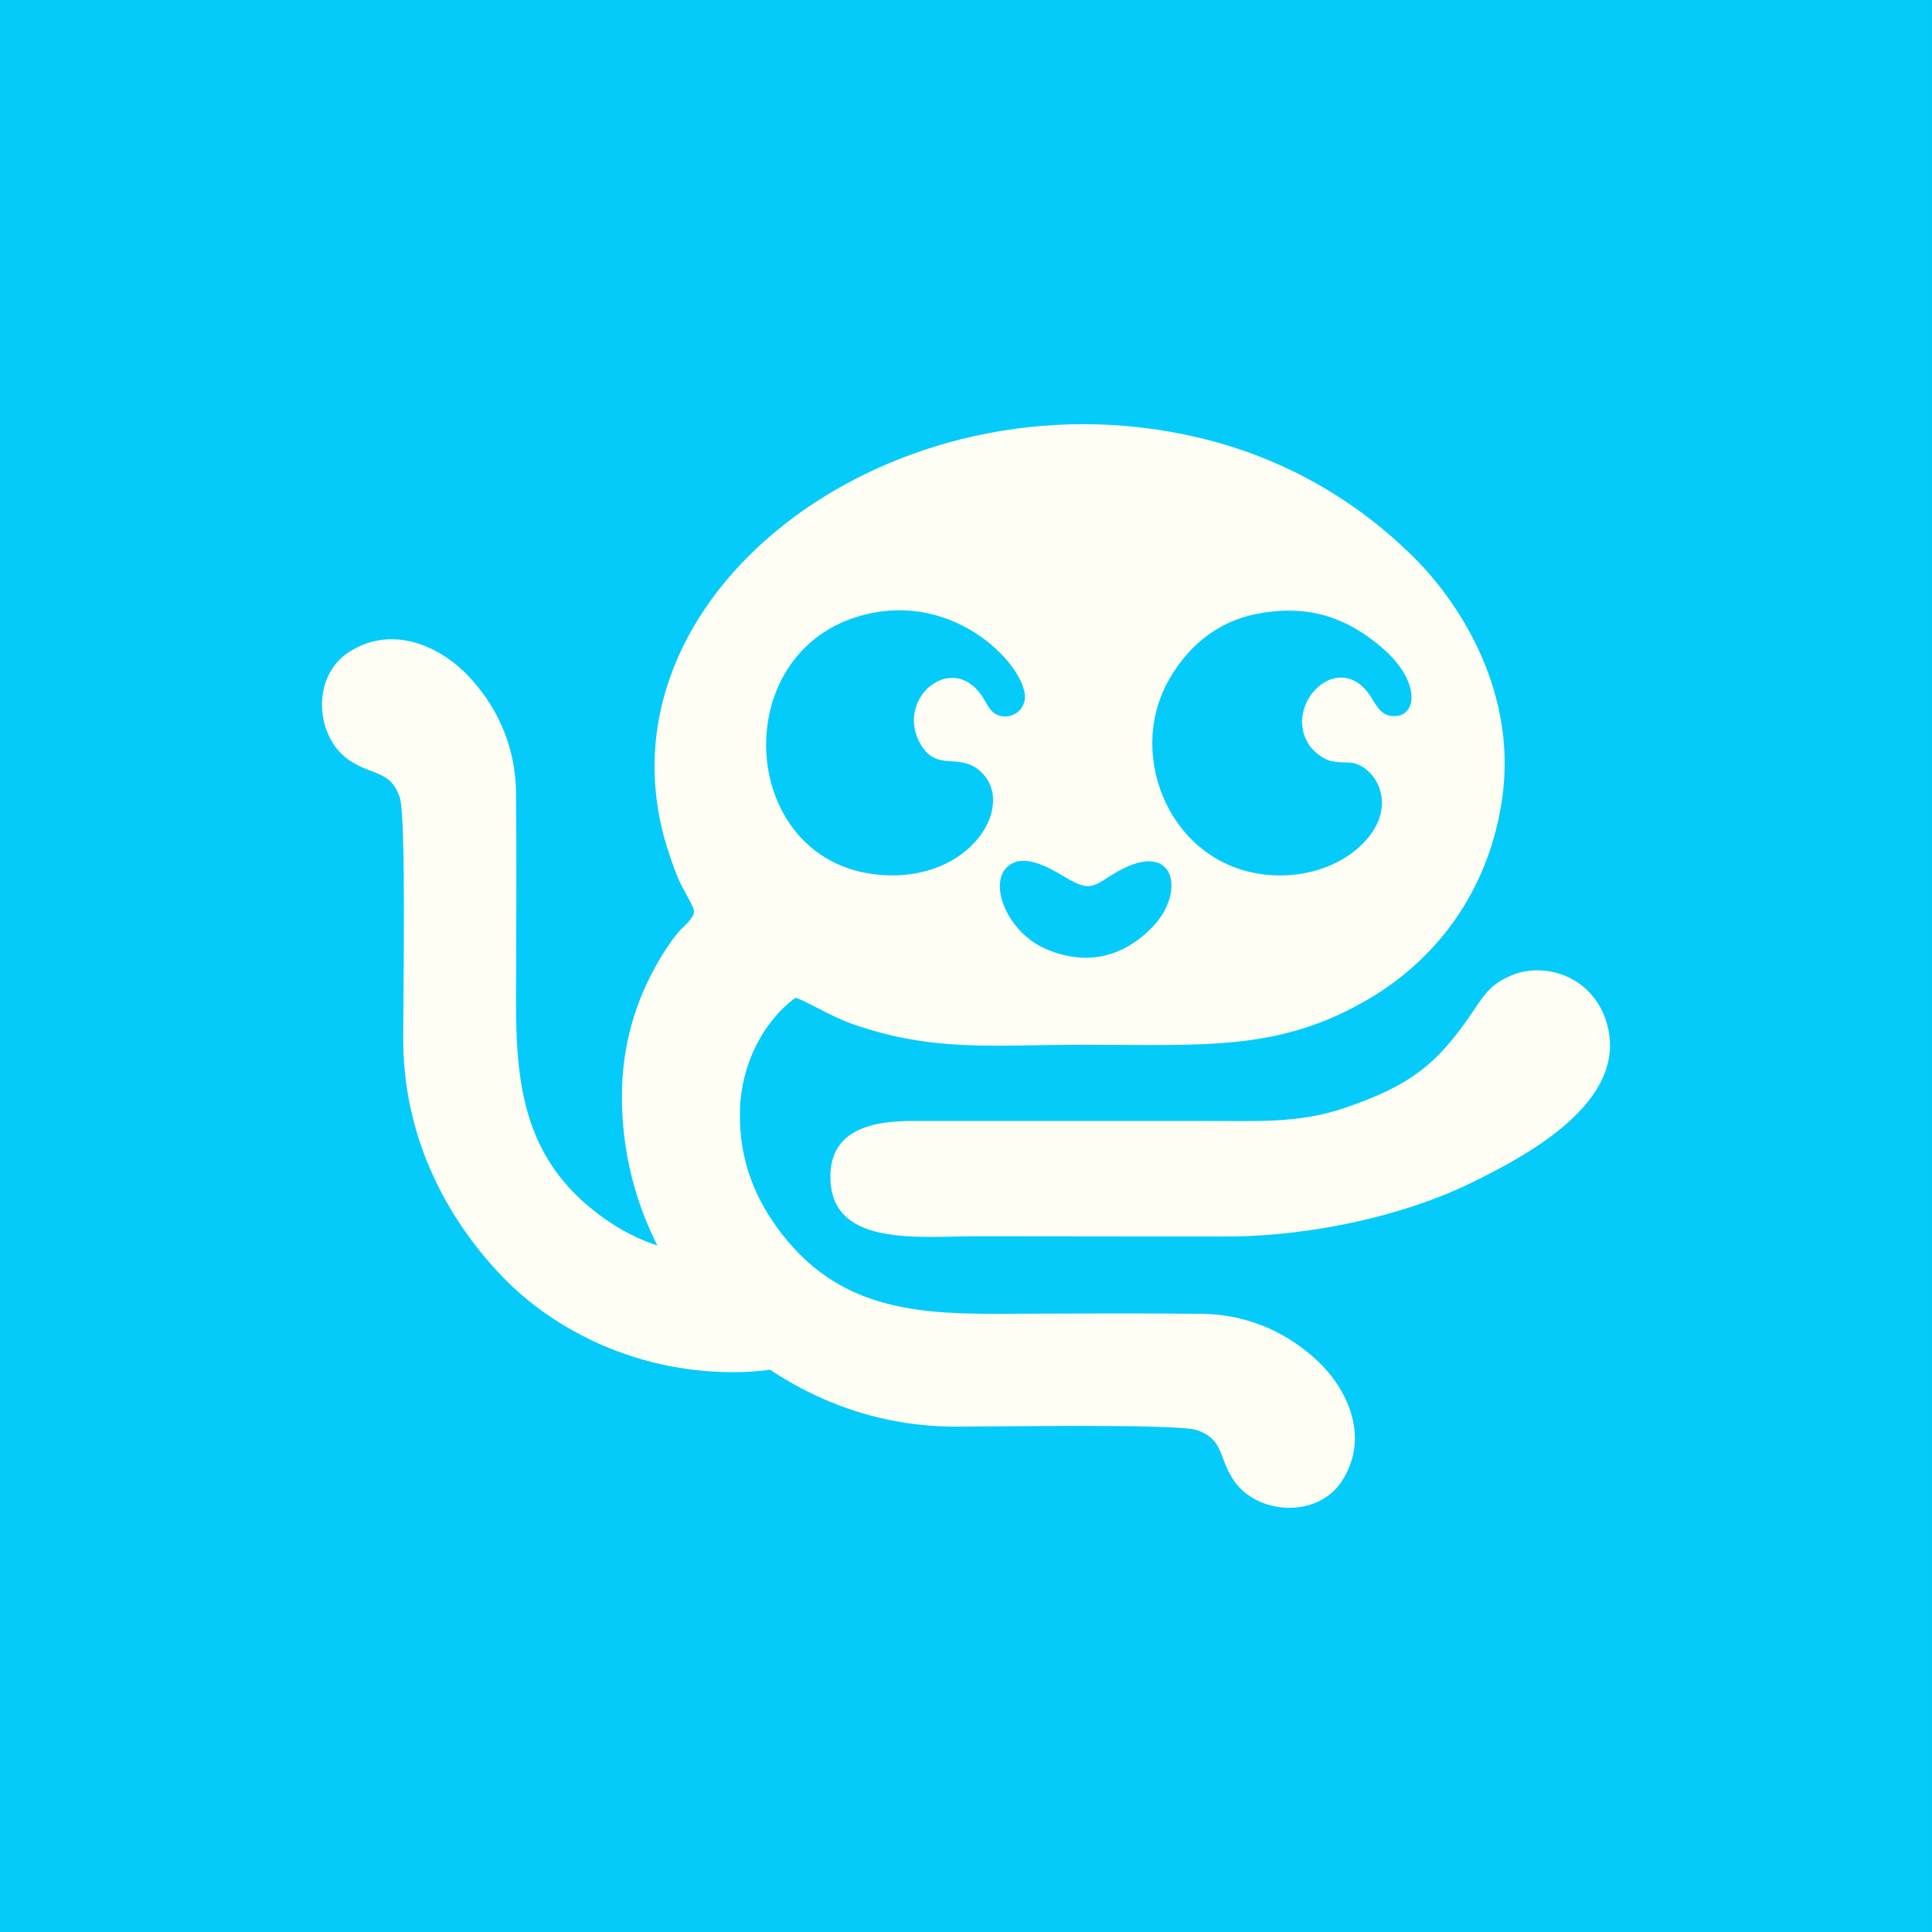 <?xml version="1.0" encoding="UTF-8"?>
<!DOCTYPE svg PUBLIC "-//W3C//DTD SVG 1.1//EN" "http://www.w3.org/Graphics/SVG/1.1/DTD/svg11.dtd">
<!-- Creator: CorelDRAW -->
<svg xmlns="http://www.w3.org/2000/svg" xml:space="preserve" width="300px" height="300px" version="1.1" style="shape-rendering:geometricPrecision; text-rendering:geometricPrecision; image-rendering:optimizeQuality; fill-rule:evenodd; clip-rule:evenodd"
viewBox="0 0 300 300"
 xmlns:xlink="http://www.w3.org/1999/xlink"
 xmlns:xodm="http://www.corel.com/coreldraw/odm/2003">
 <rect x="0" y="0" width="300" height="300" fill="#333333" stroke="none"/>
 <defs>
  <style type="text/css">
   <![CDATA[
    .fil0 {fill:#05CBFA}
    .fil1 {fill:#FEFEF4}
   ]]>
  </style>
 </defs>
 <g id="Camada_x0020_1">
  <rect class="fil0" x="-0.001" width="300" height="300"/>
  <g id="_1704728842848">
   <g>
    <path class="fil1" d="M157.404 133.958c2.698,-1.174 6.594,1.452 8.606,2.602 3.605,2.06 4.058,0.747 7.549,-1.236 8.868,-5.04 10.578,3.103 5.555,8.45 -4.5,4.79 -10.264,6.322 -16.672,3.602 -6.508,-2.762 -9.553,-11.454 -5.038,-13.418zm37.874 -38.658c8.66,-1.652 14.439,1.166 19.17,5.144 6.515,5.48 5.612,11.381 1.435,10.709 -1.673,-0.269 -2.374,-2.015 -3.168,-3.184 -4.922,-7.255 -13.554,1.409 -9.464,7.668 0.682,1.045 2.223,2.304 3.594,2.57 2.332,0.451 3.124,-0.267 5.037,1.076 2.462,1.729 3.688,5.474 1.749,9.038 -2.569,4.721 -9.229,8.333 -17.118,7.494 -14.536,-1.545 -21.561,-18.021 -15.279,-29.746 2.778,-5.183 7.306,-9.485 14.044,-10.769zm-59.942 -0.099c14.295,-2.885 24.684,9.318 23.765,13.597 -0.373,1.736 -1.965,2.69 -3.589,2.405 -1.715,-0.302 -2.108,-1.741 -3.028,-3.116 -4.745,-7.092 -13.75,0.575 -9.443,7.625 2.431,3.977 5.562,1.372 8.676,3.641 6.675,4.865 -0.621,17.913 -15.396,16.467 -22.216,-2.175 -23.713,-36.033 -0.985,-40.619zm-11.826 59.735c1.195,0.236 5.393,2.826 8.553,3.959 12.665,4.542 22.274,3.339 35.986,3.331 18.99,-0.011 30.634,1.131 44.725,-7.251 10.43,-6.204 18.557,-16.87 20.521,-31.275 2.167,-15.899 -6.107,-29.592 -13.883,-37.284 -8.206,-8.116 -19.232,-15.134 -33.302,-18.464 -47.531,-11.249 -95.445,24.835 -82.248,64.494 0.531,1.594 0.995,2.964 1.678,4.476 0.344,0.761 2.06,3.711 2.195,4.331 0.275,1.259 -1.681,2.61 -2.498,3.614 -1.127,1.383 -1.9,2.592 -2.655,3.843 -3.312,5.482 -5.765,12.238 -5.987,20.217 -0.442,15.898 6.482,29.17 14.756,37.146 8.127,7.833 20.484,15.275 36.42,15.447 4.789,0.052 35.04,-0.516 38.092,0.55 4.094,1.429 3.291,3.952 5.537,7.537 3.52,5.622 13.161,6.32 17.004,0.319 4.392,-6.858 0.708,-14.27 -3.633,-18.425 -4.126,-3.948 -10.192,-7.41 -18.25,-7.493 -8.677,-0.088 -17.396,-0.061 -26.076,-0.026 -14.85,0.061 -28.908,0.887 -39.173,-12.548 -3.83,-5.013 -6.636,-11.143 -6.365,-19.261 0.229,-6.898 3.539,-13.495 8.603,-17.237z"/>
    <path class="fil1" d="M187.241 174.062l-45.626 0.005c-5.661,0.001 -12.672,1.09 -12.676,8.622 -0.006,10.947 13.363,9.3 22.815,9.274l38.384 0.042c13.489,0.017 28.017,-3.283 38.295,-8.327 8.221,-4.034 24.667,-12.513 21.057,-24.825 -2.103,-7.175 -9.434,-9.53 -14.633,-7.456 -3.262,1.302 -4.326,2.974 -6.035,5.512 -5.581,8.29 -9.705,11.611 -20.023,15.13 -7.033,2.399 -13.429,2.031 -21.558,2.023z"/>
   </g>
   <path class="fil1" d="M120.429 212.571l0 -19.71c-2.636,1.118 -5.525,1.777 -8.469,1.875 -8.118,0.27 -14.248,-2.536 -19.261,-6.366 -13.435,-10.264 -12.609,-24.322 -12.548,-39.172 0.035,-8.68 0.062,-17.399 -0.026,-26.077 -0.083,-8.057 -3.545,-14.124 -7.493,-18.249 -4.155,-4.341 -11.567,-8.025 -18.425,-3.633 -6.001,3.843 -5.303,13.484 0.318,17.004 3.587,2.246 6.109,1.443 7.538,5.538 1.065,3.051 0.499,33.302 0.55,38.091 0.172,15.936 7.614,28.293 15.447,36.42 7.976,8.274 21.248,15.197 37.146,14.756 1.804,-0.051 3.545,-0.215 5.223,-0.477z"/>
  </g>
 </g>
</svg>
